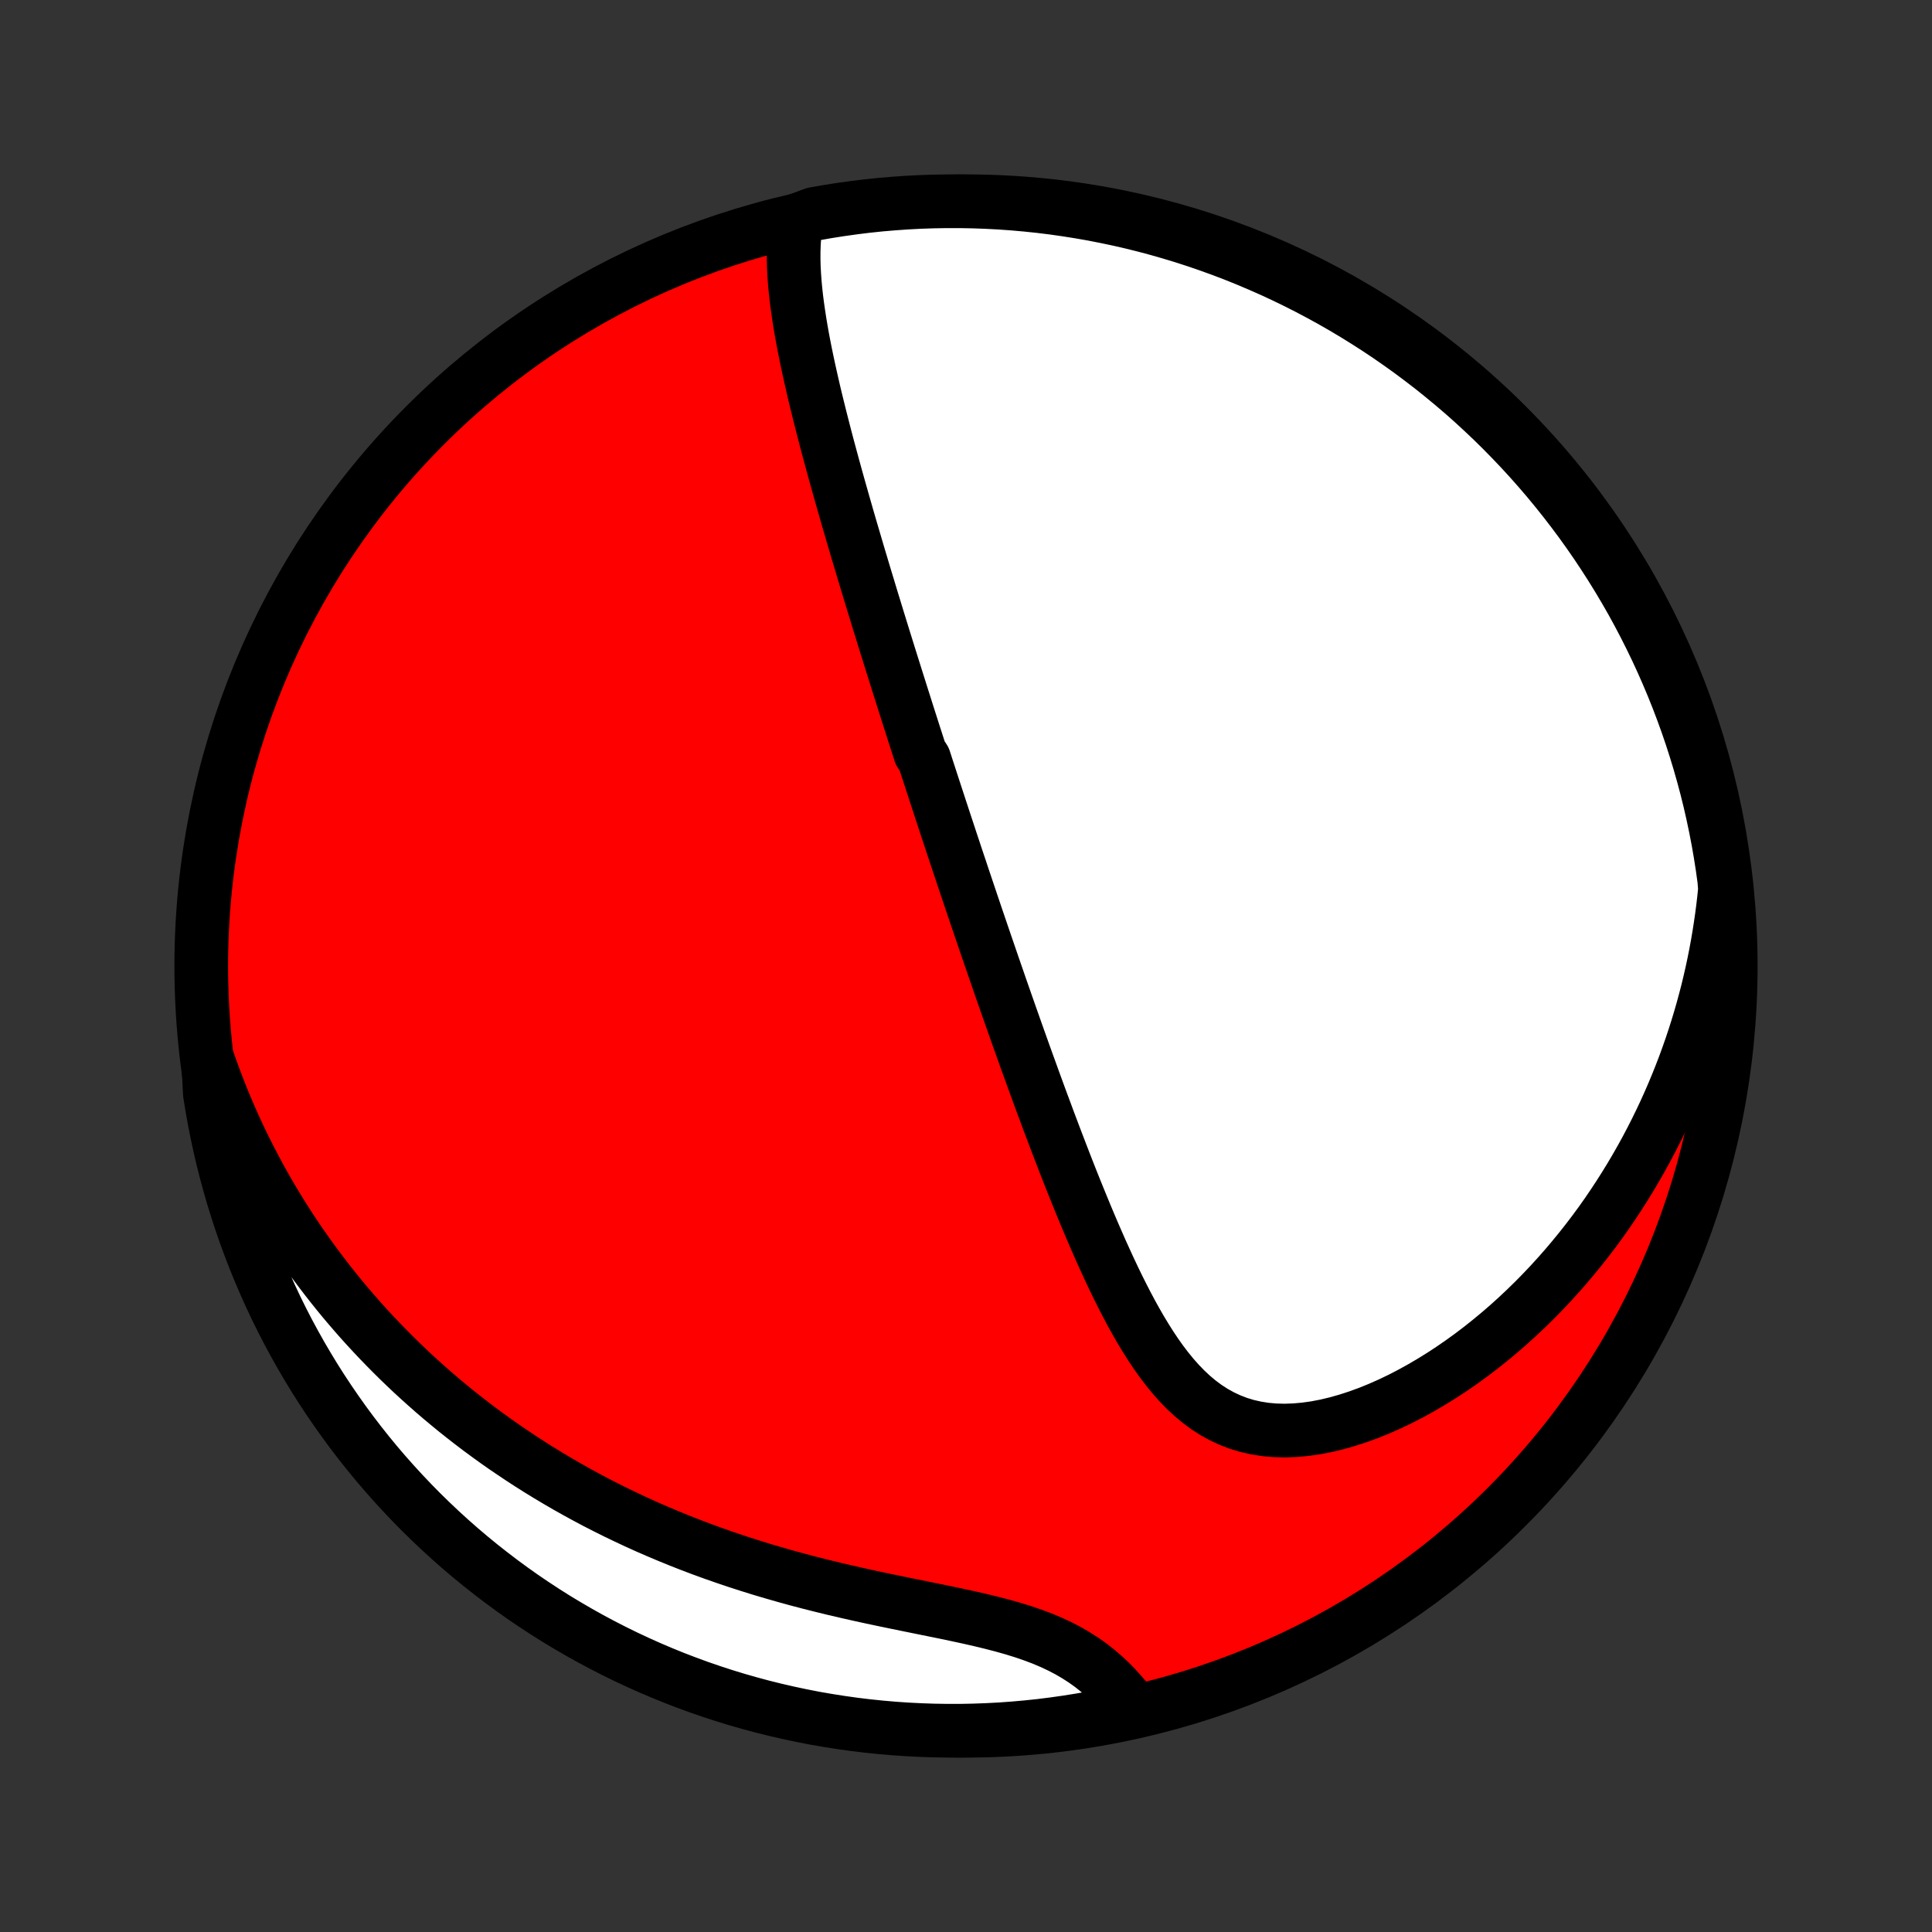 <?xml version="1.0" encoding="utf-8" standalone="no"?>
<!DOCTYPE svg PUBLIC "-//W3C//DTD SVG 1.1//EN"
  "http://www.w3.org/Graphics/SVG/1.1/DTD/svg11.dtd">
<!-- Created with matplotlib (http://matplotlib.org/) -->
<svg height="72pt" version="1.1" viewBox="0 0 72 72" width="72pt" xmlns="http://www.w3.org/2000/svg" xmlns:xlink="http://www.w3.org/1999/xlink">
 <rect x="0" y="0" width="72" height="72" fill="#333333" stroke="none"/>
 <defs>
  <style type="text/css">
*{stroke-linecap:butt;stroke-linejoin:round;}
  </style>
 </defs>
 <g id="figure_1">
  <g id="patch_1">
   <path d="
M0 72
L72 72
L72 0
L0 0
z
" style="fill:none;"/>
  </g>
  <g id="axes_1">
   <g id="PatchCollection_1">
    <defs>
     <path d="
M36 -7.5
C43.558 -7.5 50.808 -10.503 56.153 -15.848
C61.497 -21.192 64.5 -28.442 64.5 -36
C64.5 -43.558 61.497 -50.808 56.153 -56.153
C50.808 -61.497 43.558 -64.5 36 -64.5
C28.442 -64.5 21.192 -61.497 15.848 -56.153
C10.503 -50.808 7.5 -43.558 7.5 -36
C7.5 -28.442 10.503 -21.192 15.848 -15.848
C21.192 -10.503 28.442 -7.5 36 -7.5
z
" id="C0_0_a811fe30f3"/>
     <path d="
M29.682 -63.786
L29.638 -63.503
L29.607 -63.218
L29.587 -62.932
L29.577 -62.643
L29.576 -62.353
L29.583 -62.062
L29.598 -61.77
L29.619 -61.477
L29.646 -61.184
L29.678 -60.891
L29.716 -60.597
L29.758 -60.303
L29.803 -60.01
L29.852 -59.717
L29.904 -59.424
L29.959 -59.132
L30.017 -58.84
L30.077 -58.55
L30.139 -58.26
L30.203 -57.971
L30.268 -57.683
L30.334 -57.397
L30.402 -57.111
L30.472 -56.827
L30.542 -56.544
L30.613 -56.263
L30.685 -55.982
L30.757 -55.703
L30.83 -55.426
L30.904 -55.15
L30.978 -54.876
L31.052 -54.603
L31.127 -54.331
L31.202 -54.061
L31.277 -53.793
L31.353 -53.526
L31.428 -53.26
L31.504 -52.996
L31.579 -52.733
L31.655 -52.472
L31.731 -52.212
L31.807 -51.954
L31.883 -51.697
L31.958 -51.441
L32.034 -51.186
L32.11 -50.933
L32.185 -50.681
L32.261 -50.43
L32.337 -50.18
L32.412 -49.931
L32.487 -49.684
L32.563 -49.437
L32.638 -49.191
L32.713 -48.947
L32.788 -48.703
L32.863 -48.46
L32.938 -48.218
L33.013 -47.977
L33.088 -47.736
L33.163 -47.496
L33.238 -47.257
L33.313 -47.018
L33.388 -46.78
L33.463 -46.542
L33.538 -46.304
L33.613 -46.067
L33.688 -45.831
L33.763 -45.594
L33.838 -45.358
L33.913 -45.122
L33.989 -44.886
L34.064 -44.65
L34.14 -44.415
L34.216 -44.179
L34.291 -43.943
L34.444 -43.707
L34.52 -43.471
L34.597 -43.234
L34.674 -42.997
L34.751 -42.76
L34.829 -42.522
L34.907 -42.284
L34.985 -42.046
L35.063 -41.807
L35.142 -41.567
L35.221 -41.326
L35.301 -41.085
L35.381 -40.843
L35.461 -40.6
L35.542 -40.357
L35.623 -40.112
L35.705 -39.867
L35.788 -39.62
L35.87 -39.372
L35.954 -39.123
L36.038 -38.873
L36.123 -38.621
L36.208 -38.368
L36.294 -38.114
L36.38 -37.858
L36.468 -37.601
L36.556 -37.342
L36.645 -37.082
L36.734 -36.82
L36.825 -36.556
L36.916 -36.291
L37.008 -36.023
L37.101 -35.754
L37.195 -35.483
L37.289 -35.21
L37.385 -34.935
L37.482 -34.658
L37.58 -34.379
L37.679 -34.097
L37.779 -33.814
L37.88 -33.528
L37.982 -33.241
L38.086 -32.95
L38.19 -32.658
L38.296 -32.364
L38.404 -32.067
L38.512 -31.768
L38.622 -31.466
L38.733 -31.163
L38.846 -30.857
L38.961 -30.549
L39.076 -30.238
L39.194 -29.926
L39.313 -29.611
L39.434 -29.294
L39.556 -28.976
L39.68 -28.655
L39.806 -28.332
L39.934 -28.008
L40.064 -27.683
L40.197 -27.355
L40.331 -27.027
L40.467 -26.697
L40.606 -26.367
L40.747 -26.036
L40.891 -25.705
L41.037 -25.373
L41.187 -25.042
L41.339 -24.711
L41.494 -24.382
L41.653 -24.053
L41.816 -23.727
L41.982 -23.403
L42.153 -23.082
L42.328 -22.765
L42.508 -22.452
L42.694 -22.144
L42.885 -21.842
L43.082 -21.547
L43.286 -21.26
L43.498 -20.981
L43.717 -20.713
L43.945 -20.456
L44.182 -20.212
L44.429 -19.981
L44.687 -19.765
L44.955 -19.566
L45.235 -19.385
L45.526 -19.223
L45.829 -19.081
L46.144 -18.959
L46.47 -18.86
L46.808 -18.783
L47.156 -18.728
L47.513 -18.696
L47.88 -18.687
L48.254 -18.7
L48.635 -18.734
L49.022 -18.788
L49.413 -18.863
L49.807 -18.957
L50.203 -19.069
L50.601 -19.198
L50.999 -19.343
L51.396 -19.504
L51.792 -19.679
L52.185 -19.867
L52.575 -20.069
L52.962 -20.282
L53.344 -20.506
L53.722 -20.74
L54.094 -20.984
L54.461 -21.237
L54.822 -21.498
L55.176 -21.767
L55.524 -22.044
L55.865 -22.327
L56.2 -22.616
L56.527 -22.911
L56.847 -23.212
L57.16 -23.517
L57.465 -23.827
L57.763 -24.141
L58.053 -24.459
L58.336 -24.78
L58.611 -25.105
L58.879 -25.432
L59.14 -25.762
L59.393 -26.094
L59.639 -26.429
L59.877 -26.765
L60.108 -27.104
L60.332 -27.444
L60.549 -27.785
L60.759 -28.127
L60.962 -28.47
L61.158 -28.814
L61.348 -29.159
L61.531 -29.505
L61.707 -29.851
L61.877 -30.198
L62.041 -30.545
L62.198 -30.892
L62.349 -31.239
L62.494 -31.587
L62.633 -31.934
L62.767 -32.282
L62.894 -32.63
L63.016 -32.977
L63.132 -33.324
L63.243 -33.672
L63.348 -34.019
L63.448 -34.366
L63.542 -34.712
L63.632 -35.059
L63.716 -35.405
L63.795 -35.752
L63.869 -36.098
L63.938 -36.444
L64.002 -36.789
L64.061 -37.135
L64.115 -37.48
L64.165 -37.825
L64.21 -38.17
L64.25 -38.515
L64.285 -38.86
L64.258 -39.205
L64.189 -39.703
L64.112 -40.195
L64.026 -40.687
L63.931 -41.177
L63.828 -41.665
L63.717 -42.152
L63.597 -42.636
L63.468 -43.119
L63.331 -43.6
L63.186 -44.078
L63.033 -44.553
L62.871 -45.027
L62.701 -45.497
L62.523 -45.965
L62.337 -46.429
L62.143 -46.89
L61.941 -47.348
L61.731 -47.803
L61.513 -48.254
L61.288 -48.701
L61.055 -49.144
L60.814 -49.584
L60.565 -50.019
L60.309 -50.45
L60.046 -50.876
L59.775 -51.298
L59.497 -51.716
L59.212 -52.128
L58.92 -52.536
L58.621 -52.938
L58.315 -53.336
L58.002 -53.728
L57.683 -54.115
L57.357 -54.496
L57.024 -54.872
L56.685 -55.242
L56.34 -55.605
L55.988 -55.964
L55.631 -56.316
L55.267 -56.661
L54.898 -57.001
L54.523 -57.334
L54.142 -57.66
L53.755 -57.98
L53.364 -58.294
L52.966 -58.6
L52.564 -58.9
L52.157 -59.192
L51.745 -59.478
L51.328 -59.756
L50.906 -60.027
L50.48 -60.291
L50.049 -60.548
L49.614 -60.797
L49.175 -61.038
L48.732 -61.272
L48.285 -61.498
L47.835 -61.716
L47.38 -61.927
L46.922 -62.129
L46.461 -62.324
L45.997 -62.511
L45.53 -62.689
L45.06 -62.859
L44.587 -63.022
L44.111 -63.176
L43.633 -63.321
L43.153 -63.459
L42.67 -63.588
L42.185 -63.709
L41.699 -63.821
L41.211 -63.924
L40.721 -64.02
L40.23 -64.106
L39.737 -64.184
L39.244 -64.254
L38.749 -64.315
L38.253 -64.367
L37.757 -64.411
L37.261 -64.446
L36.763 -64.472
L36.266 -64.49
L35.769 -64.499
L35.271 -64.499
L34.774 -64.491
L34.278 -64.474
L33.781 -64.448
L33.286 -64.413
L32.791 -64.371
L32.297 -64.319
L31.805 -64.258
L31.313 -64.189
L30.823 -64.112
L30.335 -64.026
z
" id="C0_1_e8cee6fb39"/>
     <path d="
M7.759 -32.459
L7.873 -32.135
L7.991 -31.813
L8.112 -31.494
L8.236 -31.179
L8.363 -30.866
L8.494 -30.556
L8.628 -30.25
L8.765 -29.945
L8.905 -29.643
L9.048 -29.344
L9.195 -29.048
L9.344 -28.754
L9.497 -28.462
L9.652 -28.172
L9.811 -27.885
L9.973 -27.6
L10.138 -27.317
L10.306 -27.037
L10.477 -26.758
L10.652 -26.481
L10.829 -26.207
L11.01 -25.934
L11.194 -25.663
L11.382 -25.394
L11.572 -25.126
L11.766 -24.861
L11.964 -24.597
L12.165 -24.335
L12.369 -24.074
L12.577 -23.815
L12.788 -23.558
L13.003 -23.303
L13.222 -23.049
L13.444 -22.796
L13.671 -22.545
L13.901 -22.296
L14.135 -22.048
L14.373 -21.802
L14.615 -21.557
L14.861 -21.314
L15.112 -21.072
L15.366 -20.832
L15.626 -20.593
L15.889 -20.357
L16.157 -20.121
L16.429 -19.888
L16.707 -19.656
L16.988 -19.425
L17.275 -19.197
L17.567 -18.97
L17.863 -18.745
L18.165 -18.522
L18.471 -18.301
L18.783 -18.082
L19.1 -17.866
L19.422 -17.651
L19.75 -17.438
L20.083 -17.228
L20.422 -17.02
L20.766 -16.815
L21.116 -16.612
L21.471 -16.412
L21.832 -16.215
L22.198 -16.02
L22.571 -15.829
L22.948 -15.641
L23.332 -15.456
L23.721 -15.274
L24.116 -15.095
L24.517 -14.921
L24.923 -14.75
L25.334 -14.582
L25.751 -14.419
L26.173 -14.259
L26.6 -14.104
L27.032 -13.953
L27.468 -13.806
L27.909 -13.664
L28.354 -13.525
L28.804 -13.392
L29.256 -13.262
L29.712 -13.137
L30.171 -13.016
L30.632 -12.9
L31.095 -12.787
L31.559 -12.679
L32.024 -12.574
L32.489 -12.472
L32.954 -12.374
L33.417 -12.278
L33.877 -12.184
L34.335 -12.091
L34.788 -11.999
L35.236 -11.908
L35.678 -11.815
L36.112 -11.721
L36.538 -11.624
L36.954 -11.523
L37.359 -11.418
L37.753 -11.307
L38.134 -11.189
L38.501 -11.063
L38.854 -10.93
L39.192 -10.787
L39.515 -10.635
L39.823 -10.474
L40.115 -10.303
L40.393 -10.124
L40.657 -9.936
L40.906 -9.739
L41.142 -9.536
L41.366 -9.326
L41.578 -9.11
L41.778 -8.889
L41.968 -8.664
L41.718 -8.435
L41.23 -8.08
L40.741 -7.984
L40.249 -7.897
L39.757 -7.819
L39.263 -7.749
L38.769 -7.687
L38.273 -7.635
L37.777 -7.591
L37.28 -7.555
L36.783 -7.529
L36.286 -7.511
L35.789 -7.501
L35.291 -7.501
L34.794 -7.509
L34.297 -7.526
L33.801 -7.551
L33.306 -7.585
L32.811 -7.628
L32.317 -7.679
L31.824 -7.739
L31.333 -7.808
L30.843 -7.885
L30.355 -7.97
L29.868 -8.065
L29.383 -8.168
L28.9 -8.279
L28.42 -8.398
L27.941 -8.527
L27.465 -8.663
L26.992 -8.808
L26.522 -8.961
L26.054 -9.122
L25.589 -9.292
L25.128 -9.469
L24.67 -9.655
L24.215 -9.849
L23.764 -10.051
L23.317 -10.26
L22.873 -10.478
L22.434 -10.703
L21.998 -10.936
L21.567 -11.177
L21.141 -11.425
L20.718 -11.68
L20.301 -11.943
L19.888 -12.214
L19.48 -12.491
L19.078 -12.776
L18.68 -13.068
L18.288 -13.367
L17.901 -13.672
L17.519 -13.985
L17.143 -14.304
L16.773 -14.63
L16.409 -14.962
L16.051 -15.301
L15.698 -15.646
L15.352 -15.998
L15.013 -16.355
L14.68 -16.718
L14.353 -17.087
L14.032 -17.462
L13.719 -17.843
L13.412 -18.229
L13.112 -18.621
L12.819 -19.018
L12.534 -19.42
L12.255 -19.827
L11.983 -20.239
L11.719 -20.655
L11.463 -21.077
L11.213 -21.503
L10.972 -21.933
L10.737 -22.368
L10.511 -22.807
L10.292 -23.25
L10.082 -23.697
L9.879 -24.147
L9.684 -24.602
L9.497 -25.059
L9.318 -25.52
L9.147 -25.984
L8.985 -26.451
L8.83 -26.922
L8.684 -27.394
L8.547 -27.87
L8.417 -28.348
L8.296 -28.828
L8.184 -29.311
L8.08 -29.795
L7.984 -30.282
L7.897 -30.77
L7.819 -31.259
z
" id="C0_2_cd24a94006"/>
    </defs>
    <g clip-path="url(#p1bffca34e9)">
     <use style="fill:#ff0000;stroke:#000000;stroke-width:2.0;" x="0.0" xlink:href="#C0_0_a811fe30f3" y="72.0"/>
    </g>
    <g clip-path="url(#p1bffca34e9)">
     <use style="fill:#ffffff;stroke:#000000;stroke-width:2.0;" x="0.0" xlink:href="#C0_1_e8cee6fb39" y="72.0"/>
    </g>
    <g clip-path="url(#p1bffca34e9)">
     <use style="fill:#ffffff;stroke:#000000;stroke-width:2.0;" x="0.0" xlink:href="#C0_2_cd24a94006" y="72.0"/>
    </g>
   </g>
  </g>
 </g>
 <defs>
  <clipPath id="p1bffca34e9">
   <rect height="72.0" width="72.0" x="0.0" y="0.0"/>
  </clipPath>
 </defs>
</svg>
